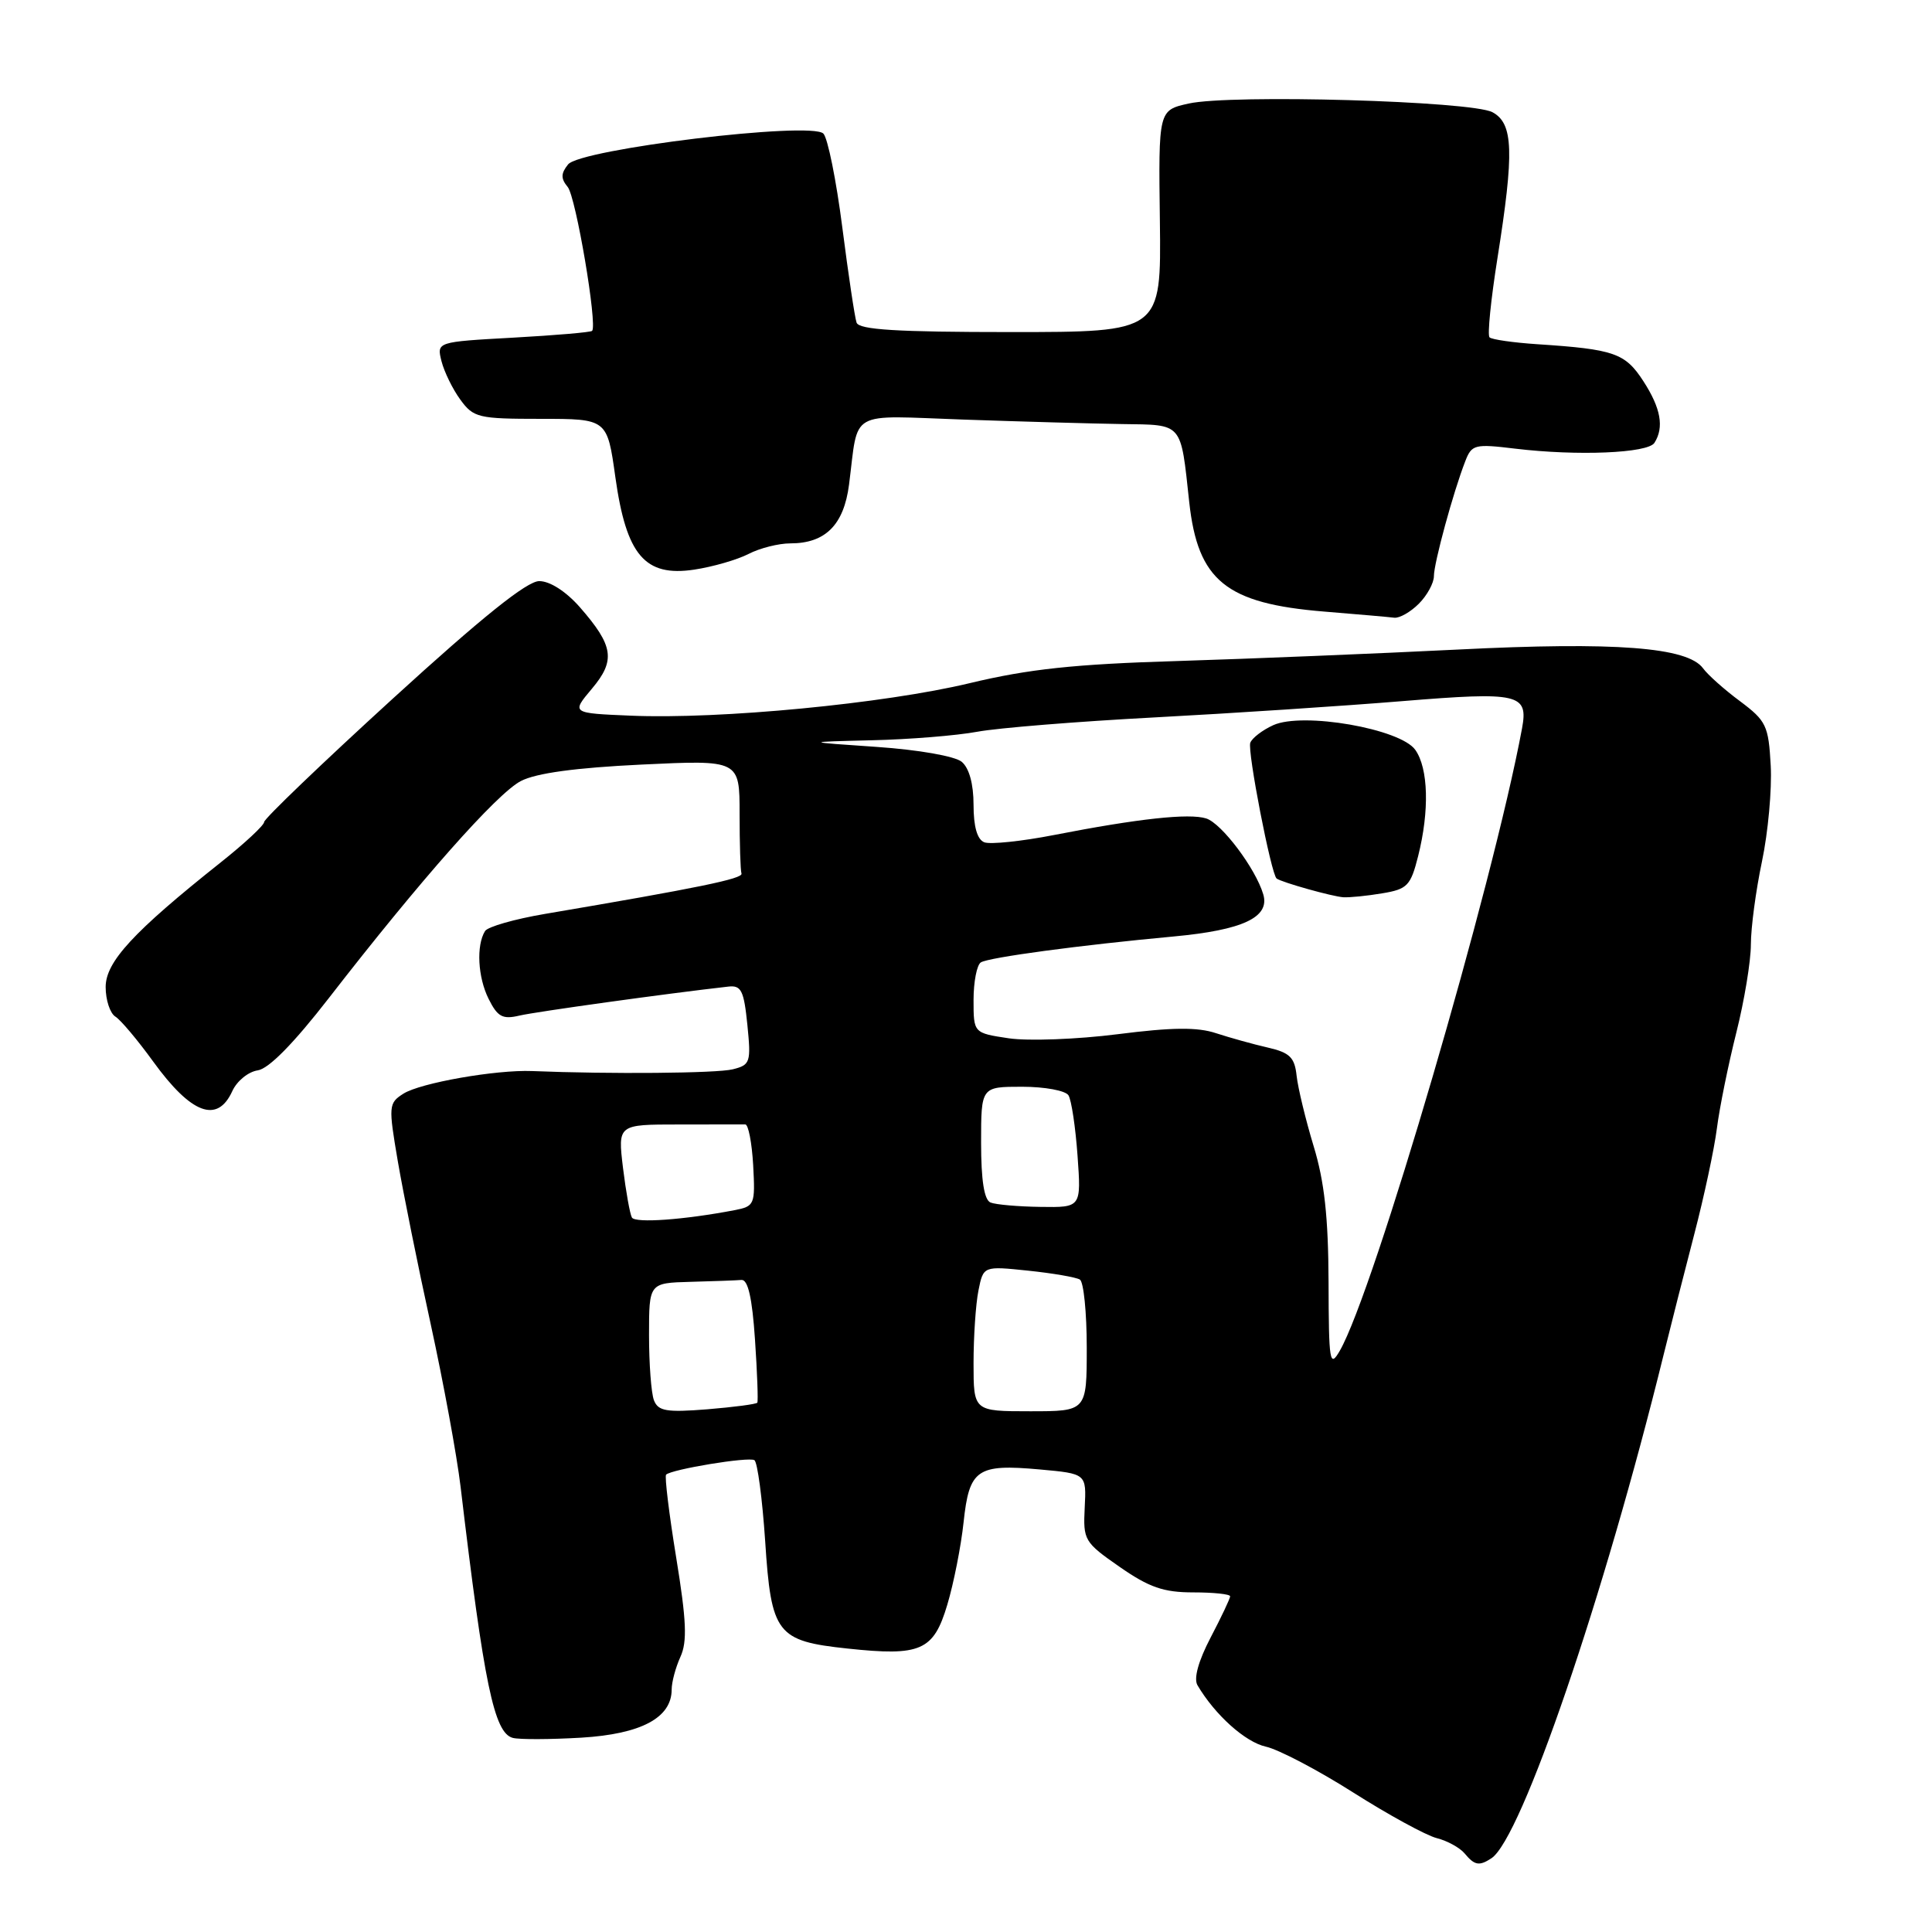 <?xml version="1.0" encoding="UTF-8" standalone="no"?>
<!DOCTYPE svg PUBLIC "-//W3C//DTD SVG 1.1//EN" "http://www.w3.org/Graphics/SVG/1.1/DTD/svg11.dtd" >
<svg xmlns="http://www.w3.org/2000/svg" xmlns:xlink="http://www.w3.org/1999/xlink" version="1.1" viewBox="0 0 256 256">
 <g >
 <path fill="currentColor"
d=" M 197.62 246.23 C 201.59 243.63 212.53 211.64 220.44 179.50 C 221.39 175.65 223.22 168.45 224.51 163.50 C 225.80 158.55 227.15 152.25 227.50 149.50 C 227.85 146.75 229.01 141.05 230.07 136.83 C 231.13 132.62 232.00 127.36 232.00 125.15 C 232.00 122.94 232.66 117.99 233.47 114.15 C 234.28 110.31 234.80 104.59 234.63 101.45 C 234.34 96.14 234.04 95.52 230.57 92.92 C 228.50 91.39 226.29 89.42 225.66 88.55 C 223.60 85.75 214.03 85.02 193.16 86.07 C 182.35 86.61 165.62 87.29 156.00 87.59 C 142.36 88.00 136.30 88.65 128.50 90.52 C 117.17 93.24 95.36 95.33 83.60 94.83 C 75.70 94.50 75.70 94.50 78.42 91.27 C 81.60 87.50 81.31 85.57 76.81 80.43 C 74.98 78.36 72.87 77.00 71.45 77.00 C 69.83 77.00 63.89 81.76 52.05 92.57 C 42.67 101.13 35.00 108.49 35.00 108.92 C 35.00 109.35 32.41 111.76 29.25 114.27 C 17.65 123.49 14.00 127.45 14.00 130.79 C 14.00 132.50 14.58 134.26 15.28 134.70 C 15.99 135.14 18.24 137.82 20.29 140.65 C 25.34 147.62 28.80 148.92 30.78 144.58 C 31.39 143.24 32.90 142.01 34.15 141.83 C 35.62 141.61 38.91 138.26 43.59 132.23 C 55.68 116.63 65.85 105.13 69.02 103.49 C 71.05 102.44 76.27 101.73 85.01 101.31 C 98.00 100.69 98.00 100.69 98.00 107.85 C 98.00 111.78 98.11 115.34 98.25 115.75 C 98.48 116.43 92.54 117.65 72.20 121.10 C 68.19 121.78 64.62 122.80 64.27 123.37 C 63.09 125.28 63.31 129.48 64.74 132.35 C 65.93 134.74 66.59 135.10 68.83 134.57 C 71.01 134.06 88.33 131.65 96.50 130.73 C 98.22 130.53 98.57 131.24 99.03 135.79 C 99.53 140.77 99.42 141.11 97.09 141.69 C 94.98 142.22 80.88 142.34 70.50 141.92 C 65.73 141.73 55.69 143.49 53.45 144.92 C 51.49 146.17 51.46 146.53 52.71 153.86 C 53.43 158.06 55.39 167.80 57.08 175.50 C 58.76 183.20 60.54 192.88 61.03 197.00 C 64.14 223.20 65.47 229.63 67.95 230.28 C 68.83 230.51 72.92 230.49 77.03 230.25 C 84.95 229.77 89.00 227.62 89.00 223.87 C 89.00 222.89 89.52 220.95 90.16 219.54 C 91.08 217.53 90.96 214.73 89.60 206.39 C 88.65 200.56 88.05 195.62 88.26 195.40 C 88.98 194.69 99.20 193.00 99.96 193.48 C 100.37 193.73 101.01 198.57 101.39 204.22 C 102.19 216.50 102.91 217.44 112.29 218.44 C 122.01 219.48 123.70 218.74 125.52 212.64 C 126.37 209.81 127.34 204.89 127.68 201.71 C 128.43 194.67 129.46 193.96 137.77 194.71 C 143.96 195.27 143.96 195.27 143.73 199.76 C 143.51 204.08 143.67 204.36 148.36 207.62 C 152.27 210.34 154.18 211.00 158.11 211.00 C 160.80 211.00 163.00 211.23 163.00 211.52 C 163.00 211.80 161.84 214.26 160.42 216.97 C 158.79 220.09 158.15 222.41 158.67 223.30 C 160.99 227.24 165.01 230.84 167.73 231.44 C 169.41 231.81 174.62 234.54 179.30 237.51 C 183.98 240.48 188.96 243.20 190.37 243.56 C 191.77 243.91 193.44 244.83 194.08 245.60 C 195.39 247.18 196.01 247.29 197.62 246.23 Z  M 188.00 80.00 C 189.10 78.90 190.00 77.25 190.00 76.34 C 190.00 74.61 192.55 65.24 194.15 61.13 C 195.01 58.89 195.40 58.80 200.78 59.45 C 209.04 60.44 218.35 60.05 219.22 58.68 C 220.53 56.62 220.07 54.08 217.75 50.50 C 215.34 46.78 213.89 46.28 203.70 45.61 C 200.51 45.40 197.66 44.99 197.37 44.70 C 197.07 44.41 197.55 39.69 198.42 34.21 C 200.66 20.10 200.53 16.36 197.76 14.87 C 194.97 13.38 163.13 12.47 157.50 13.72 C 153.50 14.61 153.50 14.61 153.69 29.31 C 153.87 44.00 153.87 44.00 133.90 44.00 C 118.83 44.00 113.83 43.69 113.50 42.75 C 113.26 42.06 112.41 36.38 111.61 30.13 C 110.81 23.88 109.68 18.28 109.10 17.70 C 107.45 16.05 76.89 19.75 75.27 21.79 C 74.31 22.99 74.30 23.66 75.22 24.77 C 76.31 26.07 79.18 43.04 78.46 43.84 C 78.29 44.03 73.59 44.43 68.01 44.74 C 57.86 45.30 57.86 45.30 58.50 47.86 C 58.86 49.27 59.98 51.57 61.00 52.96 C 62.74 55.35 63.39 55.50 71.66 55.50 C 80.46 55.50 80.46 55.50 81.54 63.24 C 82.99 73.57 85.45 76.46 91.98 75.48 C 94.45 75.11 97.69 74.17 99.19 73.40 C 100.68 72.63 103.17 72.00 104.73 72.00 C 109.36 72.00 111.81 69.56 112.50 64.23 C 113.80 54.14 112.19 55.06 127.75 55.60 C 135.31 55.86 144.73 56.13 148.68 56.19 C 156.81 56.31 156.42 55.85 157.58 66.54 C 158.72 76.96 162.46 79.98 175.50 81.04 C 179.90 81.40 184.06 81.76 184.75 81.85 C 185.44 81.93 186.90 81.10 188.00 80.00 Z  M 86.65 185.54 C 86.29 184.60 86.00 180.72 86.00 176.92 C 86.00 170.00 86.00 170.00 91.50 169.85 C 94.53 169.77 97.56 169.66 98.25 169.60 C 99.11 169.53 99.67 171.97 100.04 177.50 C 100.34 181.90 100.47 185.66 100.35 185.86 C 100.22 186.06 97.23 186.45 93.71 186.74 C 88.30 187.17 87.21 186.98 86.65 185.54 Z  M 129.00 180.62 C 129.00 177.12 129.29 172.79 129.65 171.00 C 130.30 167.75 130.30 167.75 136.24 168.37 C 139.50 168.71 142.58 169.24 143.09 169.55 C 143.59 169.86 144.00 173.92 144.00 178.56 C 144.00 187.00 144.00 187.00 136.50 187.00 C 129.00 187.00 129.00 187.00 129.00 180.62 Z  M 176.04 169.86 C 176.01 161.28 175.49 156.54 174.06 151.86 C 173.00 148.36 171.99 144.18 171.81 142.56 C 171.55 140.11 170.91 139.48 168.00 138.81 C 166.07 138.37 162.99 137.51 161.15 136.91 C 158.67 136.08 155.30 136.12 148.08 137.04 C 142.72 137.72 136.24 137.96 133.67 137.58 C 129.00 136.88 129.00 136.88 129.00 132.50 C 129.00 130.09 129.44 127.85 129.97 127.52 C 131.04 126.86 143.07 125.24 155.50 124.09 C 164.68 123.24 168.29 121.55 167.39 118.51 C 166.39 115.10 161.88 109.10 159.83 108.45 C 157.58 107.73 150.81 108.47 139.68 110.64 C 135.38 111.48 131.22 111.91 130.43 111.61 C 129.49 111.25 129.00 109.55 129.00 106.65 C 129.00 103.87 128.42 101.77 127.43 100.94 C 126.53 100.20 121.72 99.35 116.18 98.97 C 106.50 98.31 106.50 98.31 115.50 98.09 C 120.45 97.98 126.75 97.47 129.50 96.96 C 132.25 96.45 142.82 95.60 153.00 95.06 C 163.18 94.52 177.96 93.55 185.86 92.90 C 201.27 91.64 202.52 91.93 201.68 96.50 C 197.81 117.32 182.03 171.22 177.52 179.00 C 176.19 181.29 176.07 180.52 176.04 169.86 Z  M 183.16 118.37 C 186.48 117.82 186.92 117.37 187.91 113.44 C 189.42 107.45 189.27 101.83 187.54 99.37 C 185.58 96.56 172.62 94.31 168.71 96.09 C 167.28 96.74 165.91 97.79 165.67 98.42 C 165.26 99.50 168.44 115.87 169.16 116.41 C 169.85 116.92 176.55 118.80 178.00 118.89 C 178.82 118.94 181.15 118.71 183.16 118.37 Z  M 83.73 161.33 C 83.47 160.87 82.94 157.91 82.55 154.75 C 81.86 149.00 81.86 149.00 89.93 149.00 C 94.37 149.00 98.34 148.99 98.75 148.99 C 99.16 148.98 99.63 151.42 99.80 154.40 C 100.08 159.63 100.00 159.84 97.30 160.36 C 90.66 161.63 84.18 162.10 83.73 161.33 Z  M 131.25 159.34 C 130.41 159.00 130.00 156.41 130.00 151.42 C 130.00 144.00 130.00 144.00 135.44 144.00 C 138.43 144.00 141.20 144.51 141.58 145.14 C 141.97 145.76 142.51 149.36 142.78 153.14 C 143.27 160.00 143.27 160.00 137.88 159.92 C 134.92 159.88 131.94 159.62 131.25 159.34 Z "/>
</g>
</svg>